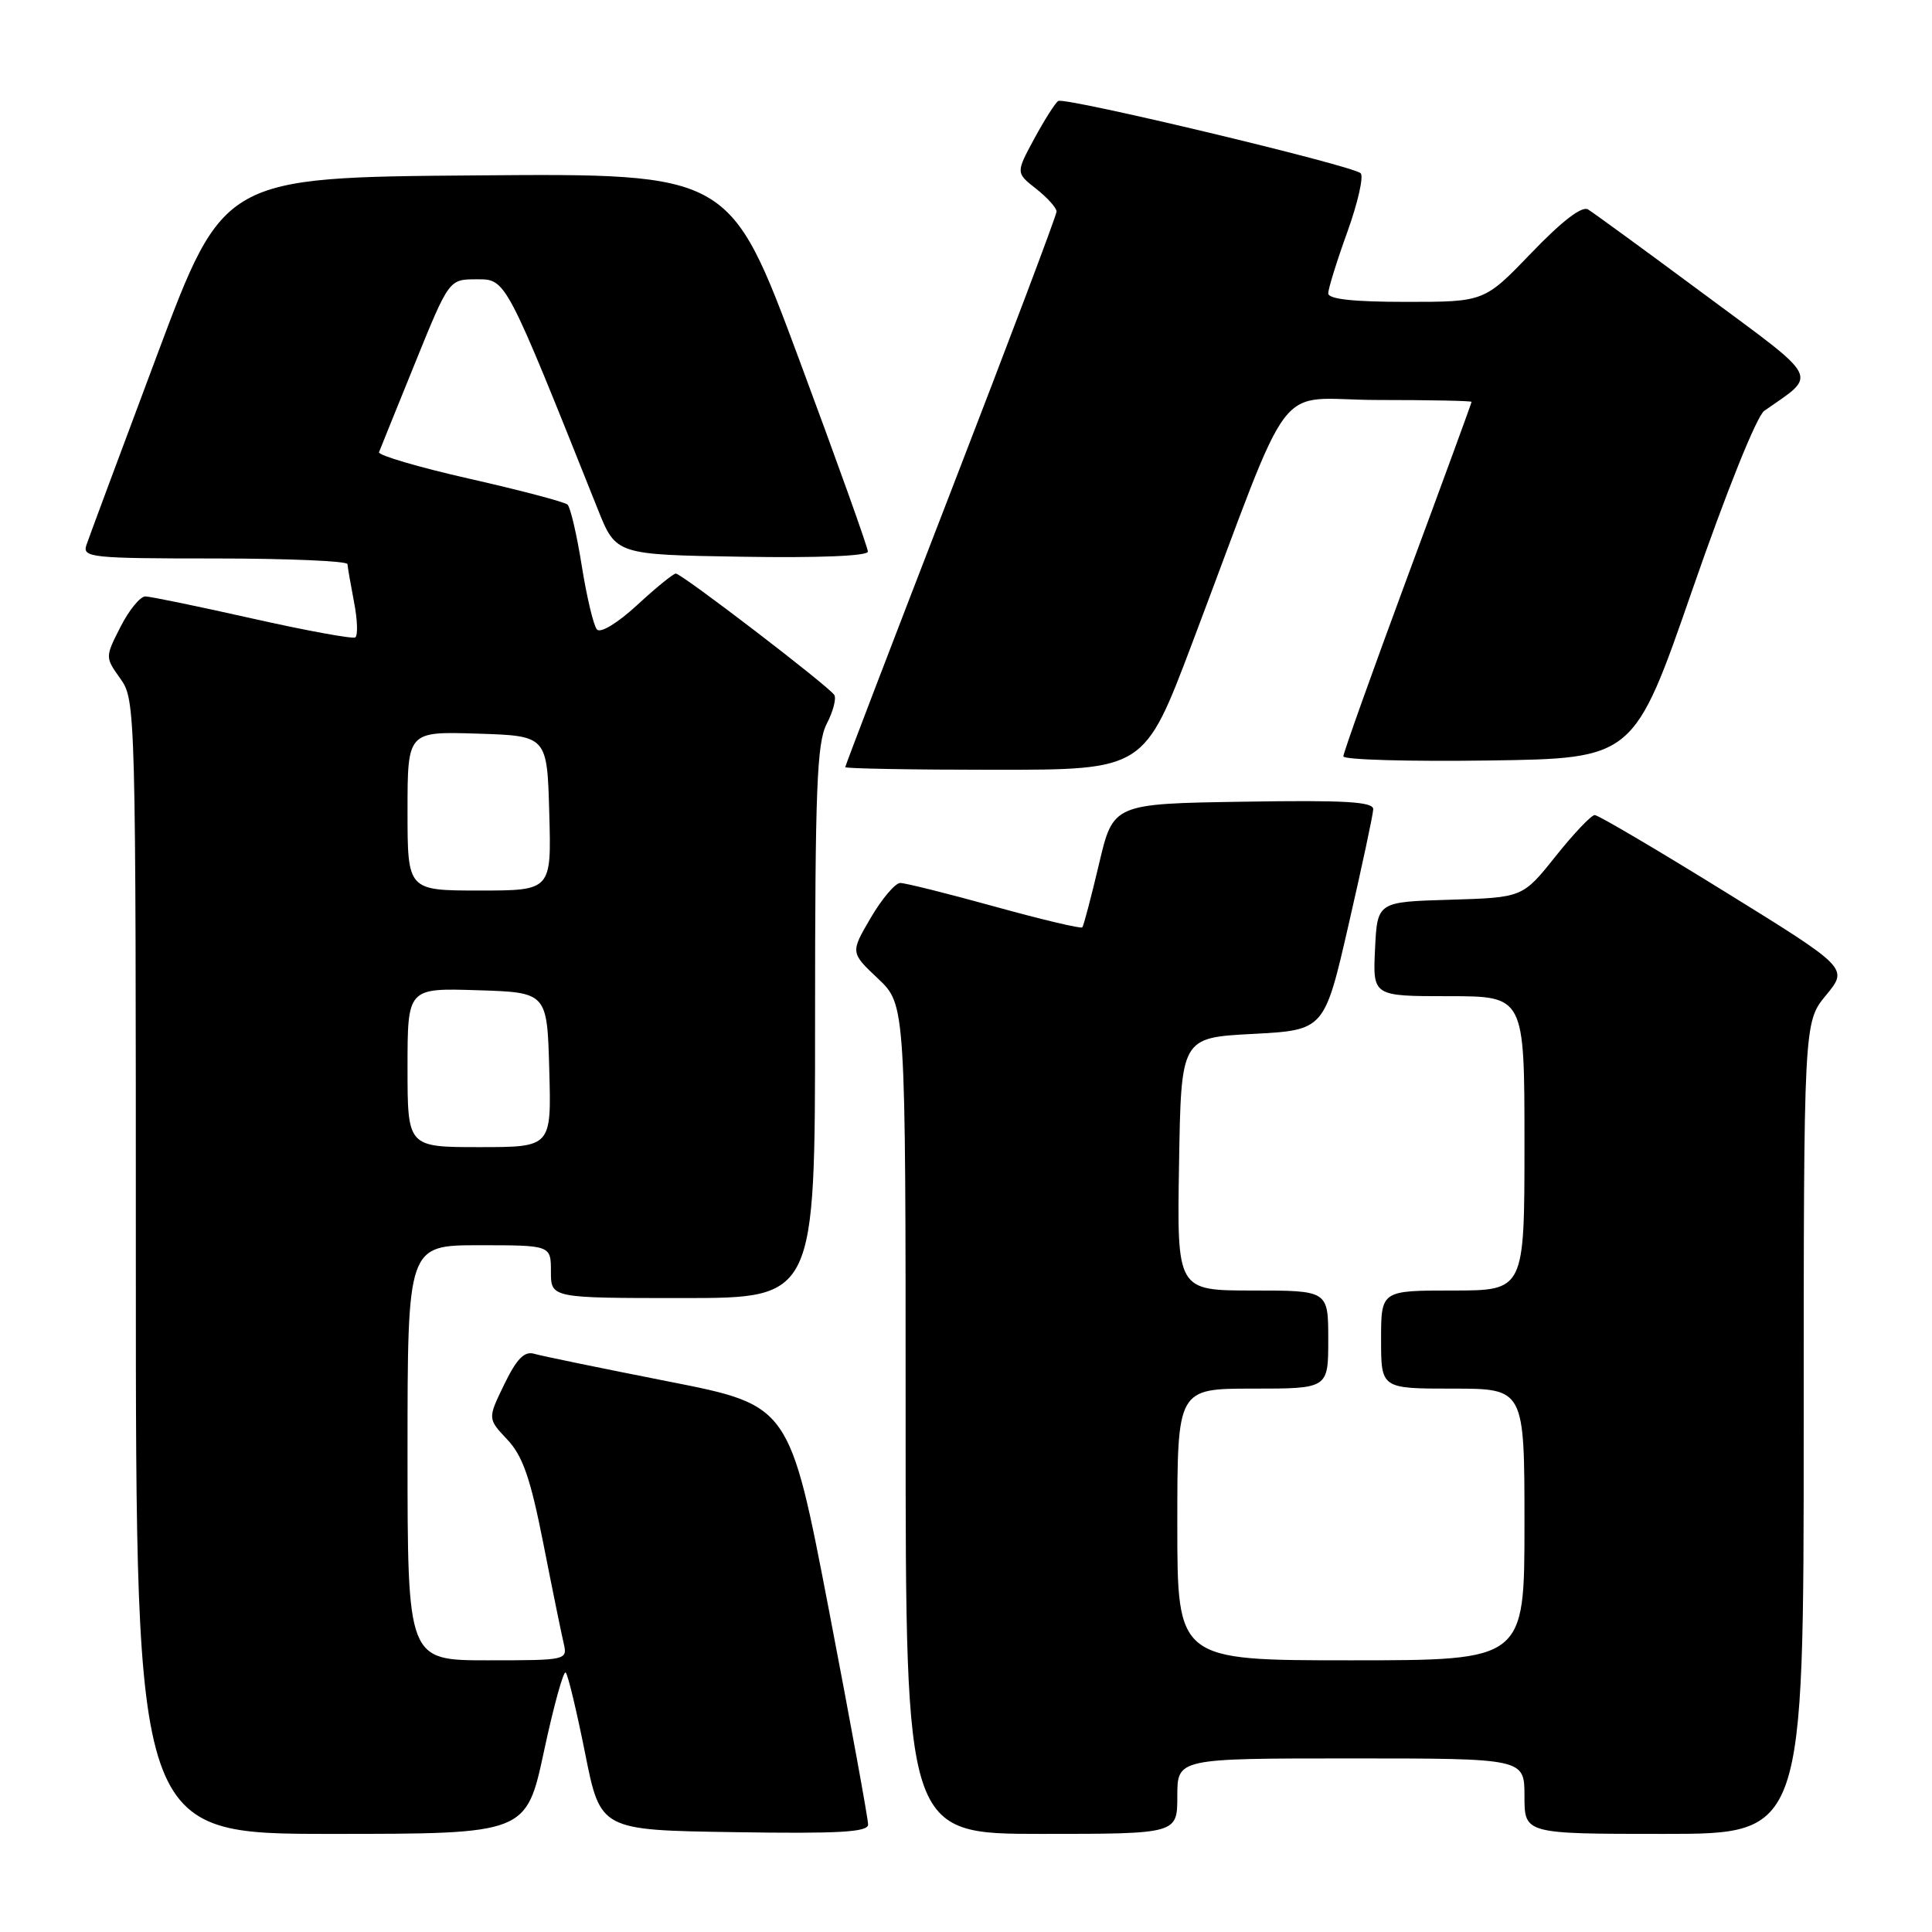 <?xml version="1.0" encoding="UTF-8" standalone="no"?>
<!DOCTYPE svg PUBLIC "-//W3C//DTD SVG 1.1//EN" "http://www.w3.org/Graphics/SVG/1.1/DTD/svg11.dtd" >
<svg xmlns="http://www.w3.org/2000/svg" xmlns:xlink="http://www.w3.org/1999/xlink" version="1.1" viewBox="0 0 256 256">
 <g >
 <path fill="currentColor"
d=" M 72.08 232.05 C 73.37 226.02 74.67 221.33 74.96 221.62 C 75.26 221.91 76.41 226.72 77.53 232.32 C 79.56 242.50 79.56 242.50 97.28 242.77 C 111.09 242.99 115.01 242.77 115.03 241.77 C 115.04 241.07 112.71 228.28 109.84 213.36 C 104.62 186.21 104.62 186.21 88.56 183.05 C 79.73 181.31 71.72 179.66 70.77 179.38 C 69.48 179.01 68.46 180.05 66.82 183.43 C 64.61 187.98 64.61 187.98 67.21 190.74 C 69.26 192.91 70.28 195.83 71.99 204.50 C 73.18 210.55 74.40 216.51 74.69 217.75 C 75.21 219.98 75.10 220.00 64.61 220.00 C 54.00 220.00 54.00 220.00 54.00 192.50 C 54.00 165.00 54.00 165.00 63.50 165.00 C 73.00 165.00 73.00 165.00 73.00 168.50 C 73.00 172.00 73.00 172.00 90.50 172.00 C 108.00 172.00 108.00 172.00 108.00 135.45 C 108.00 104.49 108.24 98.45 109.54 95.92 C 110.39 94.28 110.84 92.56 110.55 92.09 C 109.86 90.96 90.33 76.00 89.55 76.00 C 89.22 76.00 86.92 77.87 84.44 80.16 C 81.85 82.55 79.57 83.94 79.10 83.41 C 78.65 82.91 77.75 79.12 77.09 75.00 C 76.44 70.88 75.58 67.21 75.20 66.86 C 74.81 66.51 68.98 64.97 62.22 63.44 C 55.47 61.91 50.07 60.32 50.22 59.92 C 50.38 59.52 52.52 54.20 55.00 48.10 C 59.50 37.01 59.50 37.01 63.14 37.01 C 67.08 37.00 66.90 36.66 79.22 67.50 C 81.62 73.50 81.62 73.50 98.31 73.77 C 108.47 73.94 115.00 73.67 115.00 73.09 C 115.00 72.56 110.89 61.07 105.86 47.55 C 96.72 22.97 96.72 22.97 63.17 23.24 C 29.63 23.50 29.63 23.50 20.83 47.00 C 15.99 59.93 11.76 71.29 11.44 72.25 C 10.91 73.87 12.15 74.00 28.43 74.00 C 38.09 74.00 46.02 74.34 46.04 74.75 C 46.07 75.16 46.46 77.42 46.91 79.77 C 47.37 82.12 47.44 84.23 47.07 84.46 C 46.70 84.68 40.57 83.56 33.45 81.96 C 26.33 80.36 19.95 79.04 19.27 79.03 C 18.59 79.01 17.11 80.82 15.98 83.04 C 13.92 87.08 13.92 87.08 15.96 89.94 C 17.97 92.77 18.00 93.92 18.00 167.90 C 18.00 243.00 18.00 243.00 43.87 243.00 C 69.73 243.00 69.73 243.00 72.08 232.05 Z  M 156.00 238.00 C 156.00 233.00 156.00 233.00 179.00 233.00 C 202.00 233.00 202.00 233.00 202.00 238.00 C 202.00 243.00 202.00 243.00 220.50 243.00 C 239.00 243.00 239.00 243.00 239.00 189.23 C 239.00 135.46 239.00 135.46 241.96 131.87 C 244.92 128.28 244.92 128.28 228.53 118.14 C 219.51 112.56 211.77 108.00 211.31 108.00 C 210.85 108.00 208.52 110.46 206.12 113.47 C 201.76 118.93 201.76 118.93 192.13 119.22 C 182.50 119.50 182.50 119.50 182.20 125.75 C 181.90 132.00 181.90 132.00 191.95 132.00 C 202.00 132.00 202.00 132.00 202.00 151.50 C 202.00 171.00 202.00 171.00 192.50 171.00 C 183.00 171.00 183.00 171.00 183.00 177.50 C 183.00 184.00 183.00 184.00 192.50 184.00 C 202.00 184.00 202.00 184.00 202.00 202.00 C 202.00 220.00 202.00 220.00 179.00 220.00 C 156.00 220.00 156.00 220.00 156.00 202.00 C 156.00 184.00 156.00 184.00 166.00 184.00 C 176.00 184.00 176.00 184.00 176.00 177.50 C 176.00 171.00 176.00 171.00 165.98 171.00 C 155.95 171.00 155.95 171.00 156.23 154.25 C 156.50 137.50 156.50 137.50 165.99 137.00 C 175.49 136.50 175.49 136.50 178.70 122.50 C 180.47 114.80 181.94 107.93 181.96 107.23 C 181.99 106.23 178.21 106.01 164.75 106.23 C 147.50 106.50 147.50 106.50 145.62 114.50 C 144.58 118.90 143.59 122.67 143.41 122.88 C 143.23 123.08 138.00 121.84 131.79 120.12 C 125.58 118.40 119.96 117.00 119.29 117.00 C 118.63 117.00 116.87 119.07 115.38 121.61 C 112.68 126.22 112.68 126.22 116.34 129.67 C 120.00 133.13 120.00 133.13 120.00 188.06 C 120.00 243.00 120.00 243.00 138.00 243.00 C 156.00 243.00 156.00 243.00 156.00 238.00 Z  M 157.96 85.25 C 171.78 48.69 168.49 53.00 182.59 53.00 C 189.41 53.00 195.00 53.11 194.99 53.25 C 194.99 53.39 191.17 63.83 186.49 76.45 C 181.82 89.07 178.00 99.77 178.00 100.22 C 178.00 100.67 186.66 100.92 197.25 100.77 C 216.50 100.50 216.50 100.50 224.27 78.08 C 228.77 65.10 232.78 55.14 233.77 54.44 C 240.88 49.45 241.47 50.59 225.83 39.00 C 218.04 33.22 211.10 28.16 210.42 27.75 C 209.61 27.26 206.95 29.31 202.93 33.50 C 196.68 40.00 196.68 40.00 186.34 40.00 C 179.33 40.00 176.00 39.64 176.00 38.87 C 176.00 38.25 177.14 34.58 178.54 30.71 C 179.93 26.84 180.72 23.35 180.29 22.95 C 179.17 21.92 141.09 12.82 140.22 13.38 C 139.83 13.63 138.40 15.88 137.05 18.37 C 134.60 22.90 134.60 22.90 137.30 25.02 C 138.78 26.19 140.00 27.54 140.00 28.03 C 140.00 28.52 133.70 45.20 126.00 65.11 C 118.30 85.01 112.00 101.46 112.00 101.65 C 112.00 101.84 120.92 102.00 131.81 102.00 C 151.63 102.00 151.63 102.00 157.96 85.25 Z  M 54.00 141.46 C 54.00 130.92 54.00 130.92 63.25 131.21 C 72.50 131.50 72.50 131.50 72.78 141.75 C 73.07 152.00 73.07 152.00 63.53 152.00 C 54.00 152.00 54.00 152.00 54.00 141.46 Z  M 54.00 107.46 C 54.00 96.92 54.00 96.92 63.25 97.21 C 72.50 97.50 72.50 97.50 72.78 107.75 C 73.07 118.00 73.07 118.00 63.53 118.00 C 54.00 118.00 54.00 118.00 54.00 107.46 Z "/>
</g>
</svg>